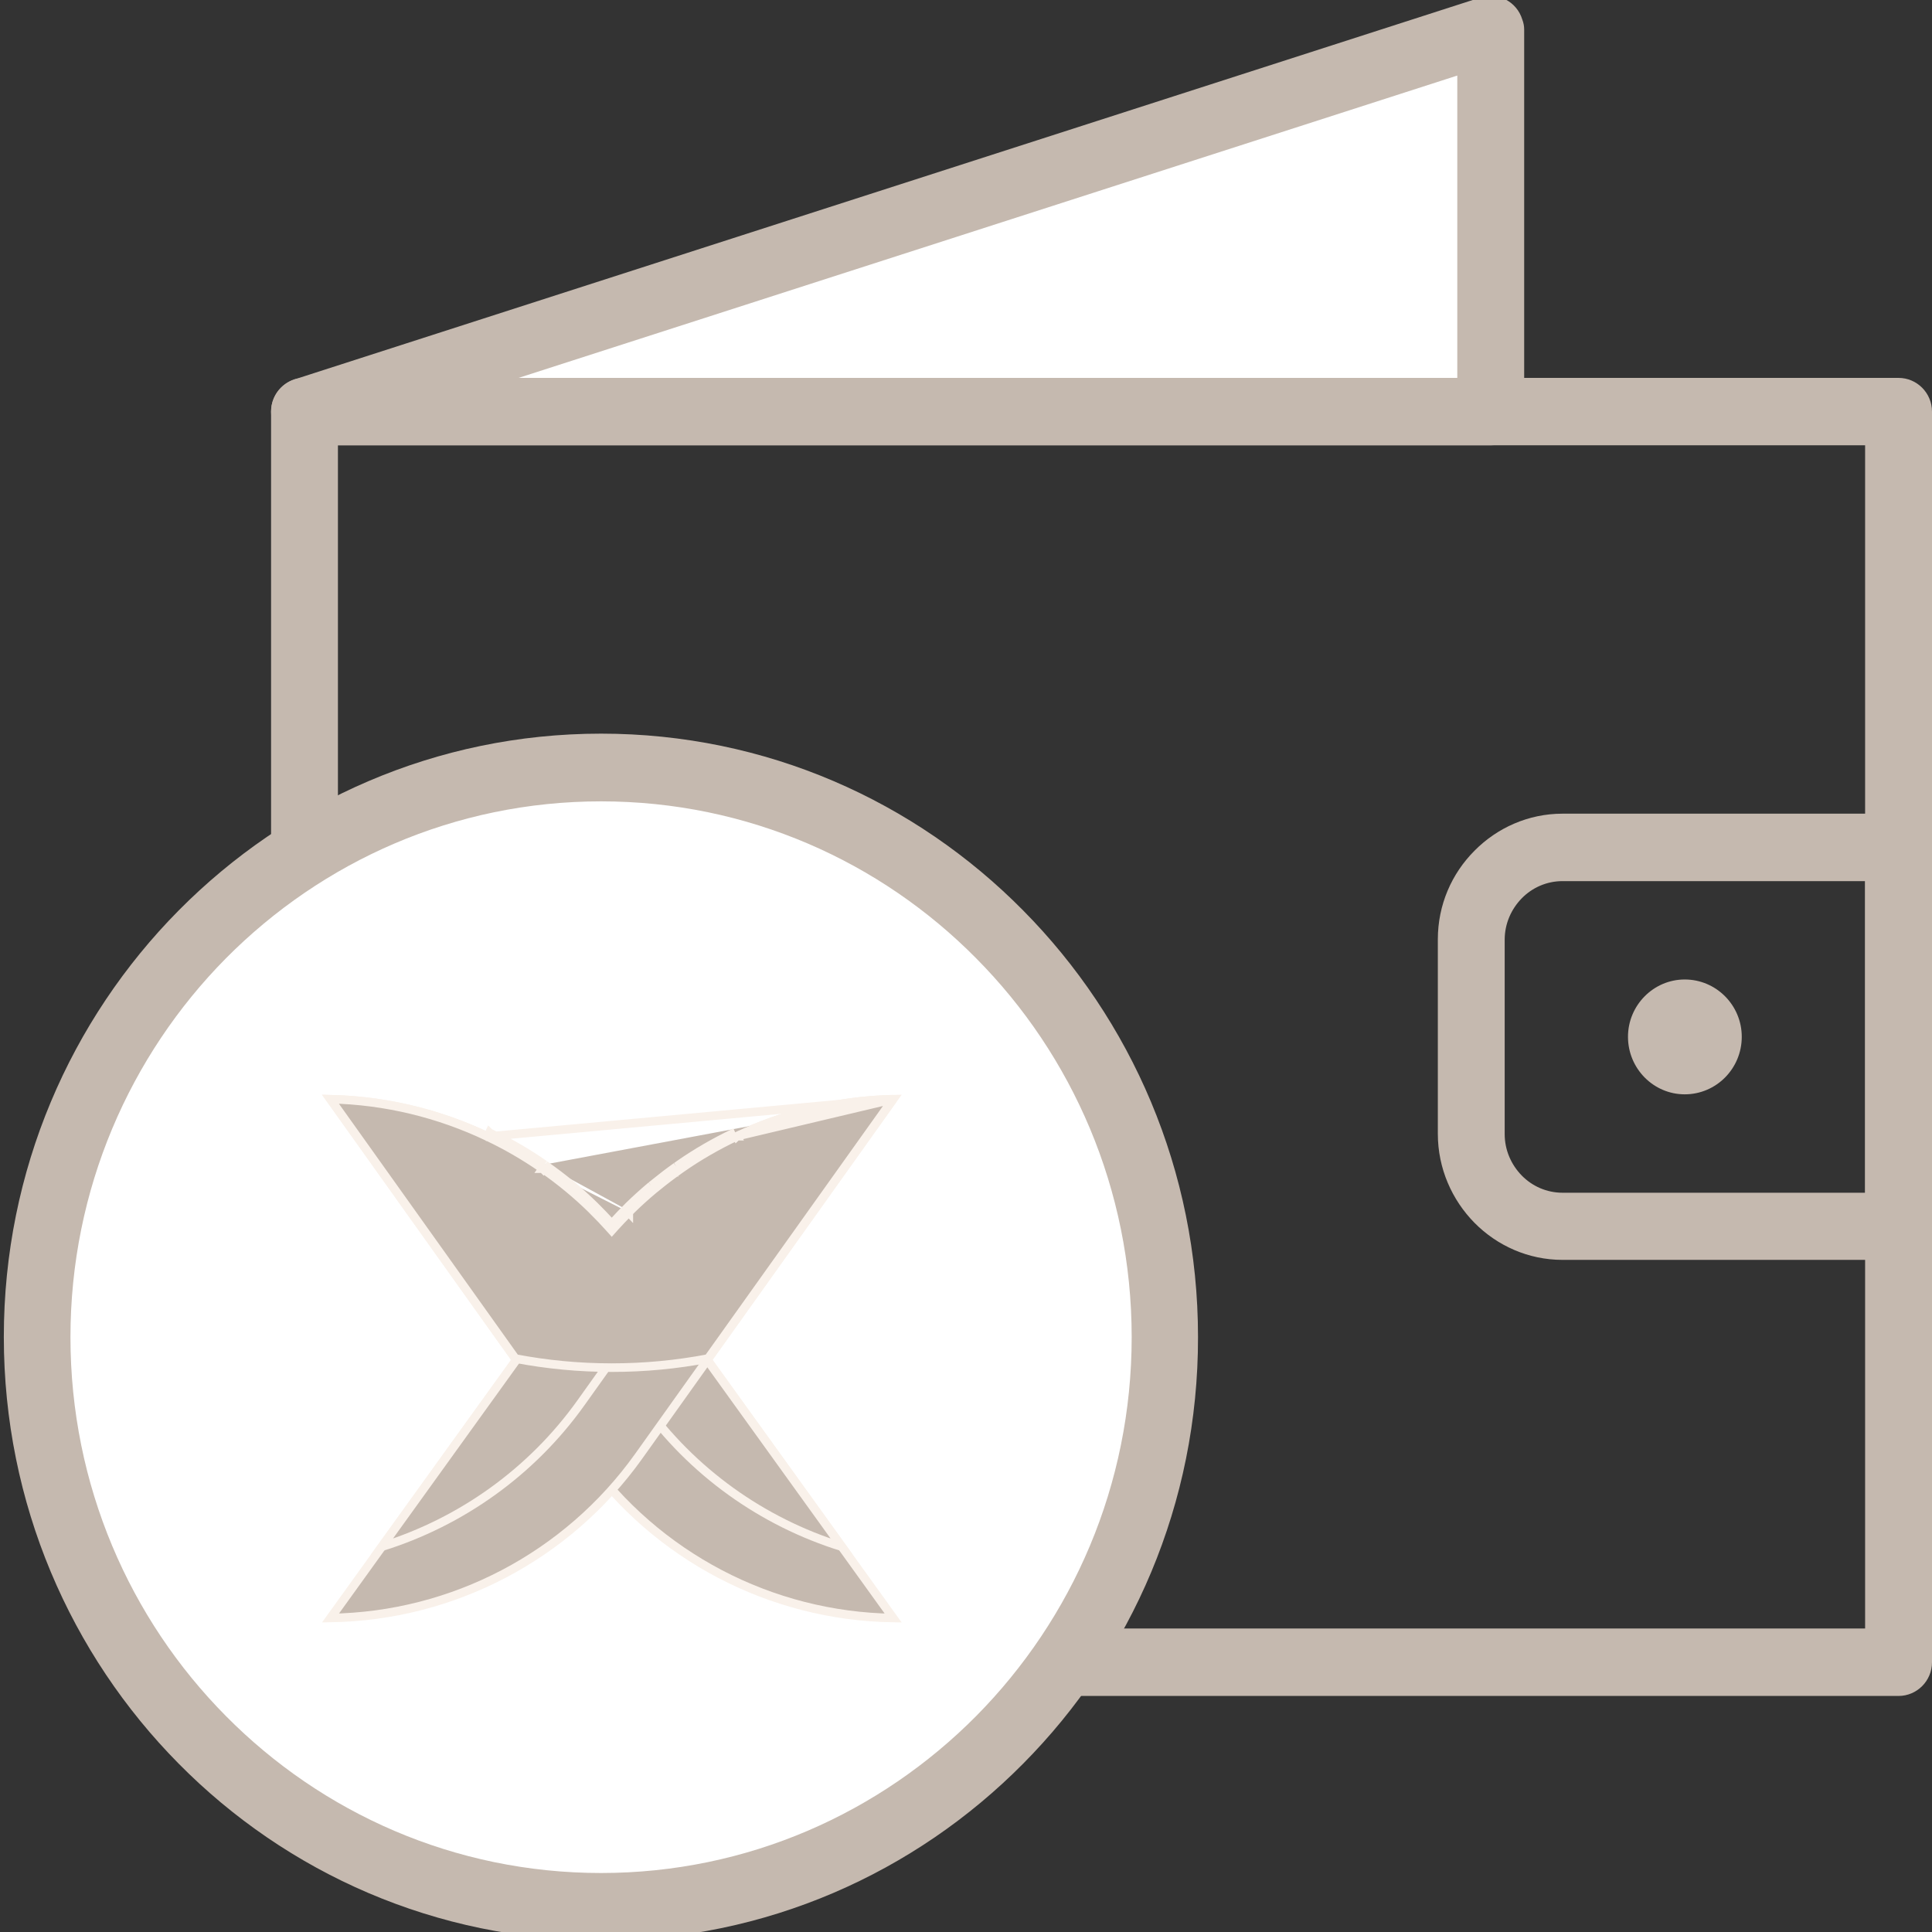 <svg width="45" height="45" viewBox="0 0 45 45" fill="none" xmlns="http://www.w3.org/2000/svg">
<rect x="0" y="0" width="45" height="45" fill="#333333" stroke="none"/>
<path fill-rule="evenodd" clip-rule="evenodd" d="M34.722 0.688V9.587H7.093L34.722 0.688Z" fill="white"/>
<path d="M35.501 0.688V9.587C35.501 10.021 35.15 10.372 34.722 10.372H7.093C6.665 10.372 6.314 10.021 6.314 9.587C6.314 9.21 6.582 8.898 6.927 8.815L34.486 -0.059C34.894 -0.187 35.328 0.037 35.456 0.452C35.488 0.535 35.501 0.611 35.501 0.688ZM33.943 8.802V1.76L12.078 8.802H33.943Z" fill="#C5B9AF"/>
<path d="M7.093 8.802H44.221C44.649 8.802 45 9.153 45 9.587V38.717C45 39.151 44.649 39.502 44.221 39.502H7.093C6.665 39.502 6.314 39.151 6.314 38.717V9.587C6.314 9.153 6.658 8.802 7.093 8.802ZM43.442 10.372H7.871V37.931H43.442V10.372Z" fill="#C5B9AF"/>
<path d="M36.394 18.952H44.221C44.649 18.952 45 19.303 45 19.737V28.56C45 28.994 44.649 29.345 44.221 29.345H36.394C35.596 29.345 34.869 29.013 34.345 28.483C33.822 27.953 33.49 27.219 33.49 26.408V21.882C33.49 21.072 33.815 20.344 34.345 19.814C34.869 19.284 35.596 18.952 36.394 18.952ZM43.442 20.523H36.394C36.024 20.523 35.686 20.676 35.443 20.925C35.201 21.174 35.047 21.512 35.047 21.889V26.415C35.047 26.791 35.201 27.13 35.443 27.379C35.686 27.628 36.024 27.781 36.394 27.781H43.442V20.523Z" fill="#C5B9AF"/>
<path fill-rule="evenodd" clip-rule="evenodd" d="M14.001 44.411C21.253 44.411 27.133 38.474 27.133 31.145C27.133 23.817 21.253 17.88 14.001 17.88C6.749 17.88 0.863 23.817 0.863 31.145C0.863 38.468 6.742 44.411 14.001 44.411Z" fill="white"/>
<path d="M20.804 37.687C17.952 37.644 15.286 36.248 13.627 33.92C13.627 33.92 13.627 33.92 13.627 33.92L7.698 25.603C10.513 25.665 13.141 27.043 14.791 29.334L20.804 37.687Z" fill="#C5B9AF" stroke="#F9F1EA" stroke-width="0.2"/>
<path d="M13.908 28.15C14.055 28.296 14.197 28.448 14.334 28.605C14.351 28.625 14.368 28.644 14.386 28.664C14.403 28.684 14.42 28.704 14.437 28.724L13.908 28.15ZM13.908 28.15C13.901 28.143 13.895 28.136 13.888 28.128C13.877 28.117 13.867 28.106 13.855 28.096C13.685 27.929 13.508 27.769 13.325 27.617M13.908 28.15L13.325 27.617M13.325 27.617C13.305 27.6 13.284 27.583 13.263 27.567M13.325 27.617L13.263 27.567M13.263 27.567L13.263 27.567L13.263 27.567ZM14.361 28.788L14.361 28.788C14.51 28.965 14.654 29.145 14.788 29.333L14.788 29.334L19.607 36.026C17.756 35.45 16.117 34.285 14.964 32.669L10.232 26.03C10.611 26.151 10.981 26.297 11.339 26.467L11.339 26.467L11.343 26.468L11.351 26.472L11.351 26.472C11.355 26.474 11.361 26.477 11.367 26.48C11.804 26.688 12.224 26.931 12.622 27.207C12.632 27.215 12.642 27.222 12.65 27.228L12.651 27.228C12.66 27.235 12.669 27.241 12.677 27.247L12.677 27.247L12.679 27.248C12.857 27.373 13.03 27.506 13.199 27.644L13.199 27.645L13.202 27.646C13.224 27.663 13.242 27.677 13.26 27.692L13.26 27.692L13.261 27.694C13.441 27.844 13.617 28.002 13.786 28.167L13.786 28.167L13.787 28.169C13.798 28.179 13.804 28.185 13.812 28.194C13.818 28.2 13.826 28.209 13.838 28.221L13.838 28.221C13.983 28.364 14.123 28.515 14.258 28.67C14.275 28.69 14.293 28.71 14.31 28.73L14.31 28.73C14.328 28.75 14.344 28.769 14.361 28.788Z" fill="#C5B9AF" stroke="#F9F1EA" stroke-width="0.2"/>
<path d="M20.805 25.602L14.876 33.919C14.876 33.919 14.876 33.919 14.876 33.919C13.216 36.246 10.551 37.643 7.698 37.686L13.712 29.334C15.362 27.043 17.99 25.665 20.805 25.602Z" fill="#C5B9AF" stroke="#F9F1EA" stroke-width="0.2"/>
<path d="M13.712 29.334L13.712 29.334C14.85 27.752 16.457 26.608 18.268 26.03L13.535 32.669C12.383 34.285 10.742 35.449 8.893 36.026L13.712 29.334Z" fill="#C5B9AF" stroke="#F9F1EA" stroke-width="0.2"/>
<path d="M20.802 25.602L16.515 31.615L16.495 31.643C15.767 31.782 15.017 31.855 14.249 31.855C13.48 31.855 12.73 31.782 12.002 31.643L11.983 31.615L7.696 25.602C8.98 25.63 10.224 25.936 11.356 26.474L11.399 26.384C11.4 26.385 11.402 26.386 11.403 26.386C11.405 26.387 11.406 26.387 11.408 26.388C11.85 26.599 12.276 26.845 12.679 27.125M20.802 25.602L11.354 26.474C11.357 26.475 11.36 26.477 11.362 26.477L11.366 26.479M20.802 25.602C19.527 25.631 18.293 25.933 17.166 26.464M20.802 25.602L17.166 26.464M12.679 27.125L12.619 27.205C12.619 27.205 12.619 27.206 12.62 27.206M12.679 27.125L12.622 27.207C12.621 27.207 12.62 27.206 12.62 27.206M12.679 27.125C12.68 27.126 12.681 27.127 12.682 27.128C12.686 27.131 12.691 27.135 12.696 27.138M12.62 27.206C12.222 26.93 11.802 26.687 11.366 26.479M12.62 27.206C12.623 27.209 12.632 27.215 12.641 27.221M11.366 26.479L11.366 26.479C11.367 26.479 11.367 26.479 11.367 26.479L11.367 26.479L11.365 26.478L11.363 26.477L11.363 26.477L11.364 26.478C11.365 26.478 11.365 26.479 11.366 26.479ZM12.641 27.221C12.64 27.221 12.64 27.22 12.639 27.22L12.696 27.138M12.641 27.221C13.046 27.504 13.429 27.818 13.783 28.166L13.783 28.166L13.785 28.168C13.795 28.178 13.802 28.184 13.809 28.193C13.816 28.2 13.823 28.208 13.835 28.22L13.836 28.22C13.951 28.334 14.065 28.453 14.174 28.575L14.249 28.658L14.323 28.575C14.428 28.459 14.536 28.346 14.646 28.236M12.641 27.221C12.642 27.222 12.644 27.223 12.645 27.224L12.696 27.138M12.696 27.138C13.106 27.424 13.494 27.742 13.853 28.095C13.864 28.106 13.875 28.117 13.885 28.128C13.892 28.135 13.899 28.142 13.906 28.149C13.999 28.241 14.091 28.337 14.181 28.434C14.179 28.436 14.177 28.439 14.175 28.441L14.249 28.508L14.323 28.441C14.321 28.439 14.319 28.436 14.317 28.434C14.402 28.342 14.488 28.252 14.577 28.164M14.646 28.236C14.646 28.236 14.646 28.236 14.646 28.237L14.577 28.164M14.646 28.236C14.661 28.222 14.674 28.208 14.685 28.197L14.686 28.196C14.698 28.183 14.708 28.172 14.718 28.162L14.718 28.163L14.719 28.162C14.884 28 15.056 27.846 15.232 27.699M14.646 28.236C14.647 28.235 14.647 28.235 14.647 28.235L14.577 28.164M14.577 28.164C14.589 28.152 14.601 28.14 14.613 28.127C14.625 28.114 14.637 28.102 14.649 28.09C14.817 27.927 14.99 27.771 15.168 27.621M15.232 27.699C15.232 27.699 15.231 27.699 15.231 27.699L15.168 27.621M15.232 27.699C15.244 27.689 15.257 27.678 15.271 27.668L15.271 27.668C15.284 27.657 15.298 27.646 15.312 27.635L15.312 27.635C15.473 27.503 15.639 27.377 15.809 27.257M15.232 27.699C15.232 27.698 15.232 27.698 15.232 27.698L15.168 27.621M15.168 27.621C15.181 27.611 15.195 27.6 15.209 27.589C15.222 27.579 15.236 27.568 15.249 27.557C15.412 27.424 15.58 27.296 15.752 27.174M15.809 27.257C15.808 27.257 15.807 27.258 15.807 27.258L15.752 27.174M15.809 27.257C15.823 27.248 15.836 27.238 15.848 27.229C15.85 27.228 15.852 27.227 15.854 27.225C15.864 27.218 15.873 27.211 15.882 27.205L15.882 27.205C16.277 26.93 16.693 26.691 17.127 26.483L17.127 26.483L17.128 26.482L17.146 26.474C17.152 26.471 17.159 26.468 17.166 26.464M15.809 27.257C15.809 27.257 15.81 27.256 15.81 27.256L15.752 27.174M15.752 27.174C15.767 27.165 15.781 27.155 15.795 27.145C15.805 27.137 15.815 27.13 15.825 27.123C16.225 26.845 16.645 26.603 17.084 26.393C17.09 26.39 17.097 26.387 17.103 26.384C17.11 26.38 17.116 26.377 17.123 26.374M17.166 26.464C17.166 26.464 17.166 26.464 17.165 26.465L17.123 26.374M17.166 26.464C17.167 26.464 17.167 26.464 17.167 26.464L17.123 26.374M17.166 26.464L17.123 26.374" fill="#C5B9AF" stroke="#F9F1EA" stroke-width="0.2"/>
<path d="M14 43.626C17.409 43.626 20.499 42.228 22.739 39.968C24.974 37.708 26.359 34.593 26.359 31.145C26.359 27.698 24.974 24.576 22.739 22.323C20.505 20.063 17.415 18.665 14 18.665C10.585 18.665 7.501 20.063 5.26 22.323C3.026 24.583 1.641 27.704 1.641 31.145C1.641 34.593 3.026 37.714 5.26 39.968C7.495 42.228 10.585 43.626 14 43.626ZM23.831 41.079C21.316 43.619 17.837 45.196 14 45.196C10.157 45.196 6.678 43.626 4.162 41.079C1.647 38.538 0.089 35.02 0.089 31.139C0.089 27.258 1.647 23.746 4.162 21.206C6.678 18.665 10.157 17.088 14 17.088C17.843 17.088 21.316 18.659 23.831 21.206C26.346 23.746 27.904 27.258 27.904 31.139C27.91 35.027 26.353 38.538 23.831 41.079Z" fill="#C5B9AF"/>
<path fill-rule="evenodd" clip-rule="evenodd" d="M39.241 25.489C39.975 25.489 40.569 24.889 40.569 24.149C40.569 23.415 39.975 22.814 39.241 22.814C38.513 22.814 37.919 23.415 37.919 24.149C37.919 24.889 38.513 25.489 39.241 25.489Z" fill="#C5B9AF"/>
</svg>
